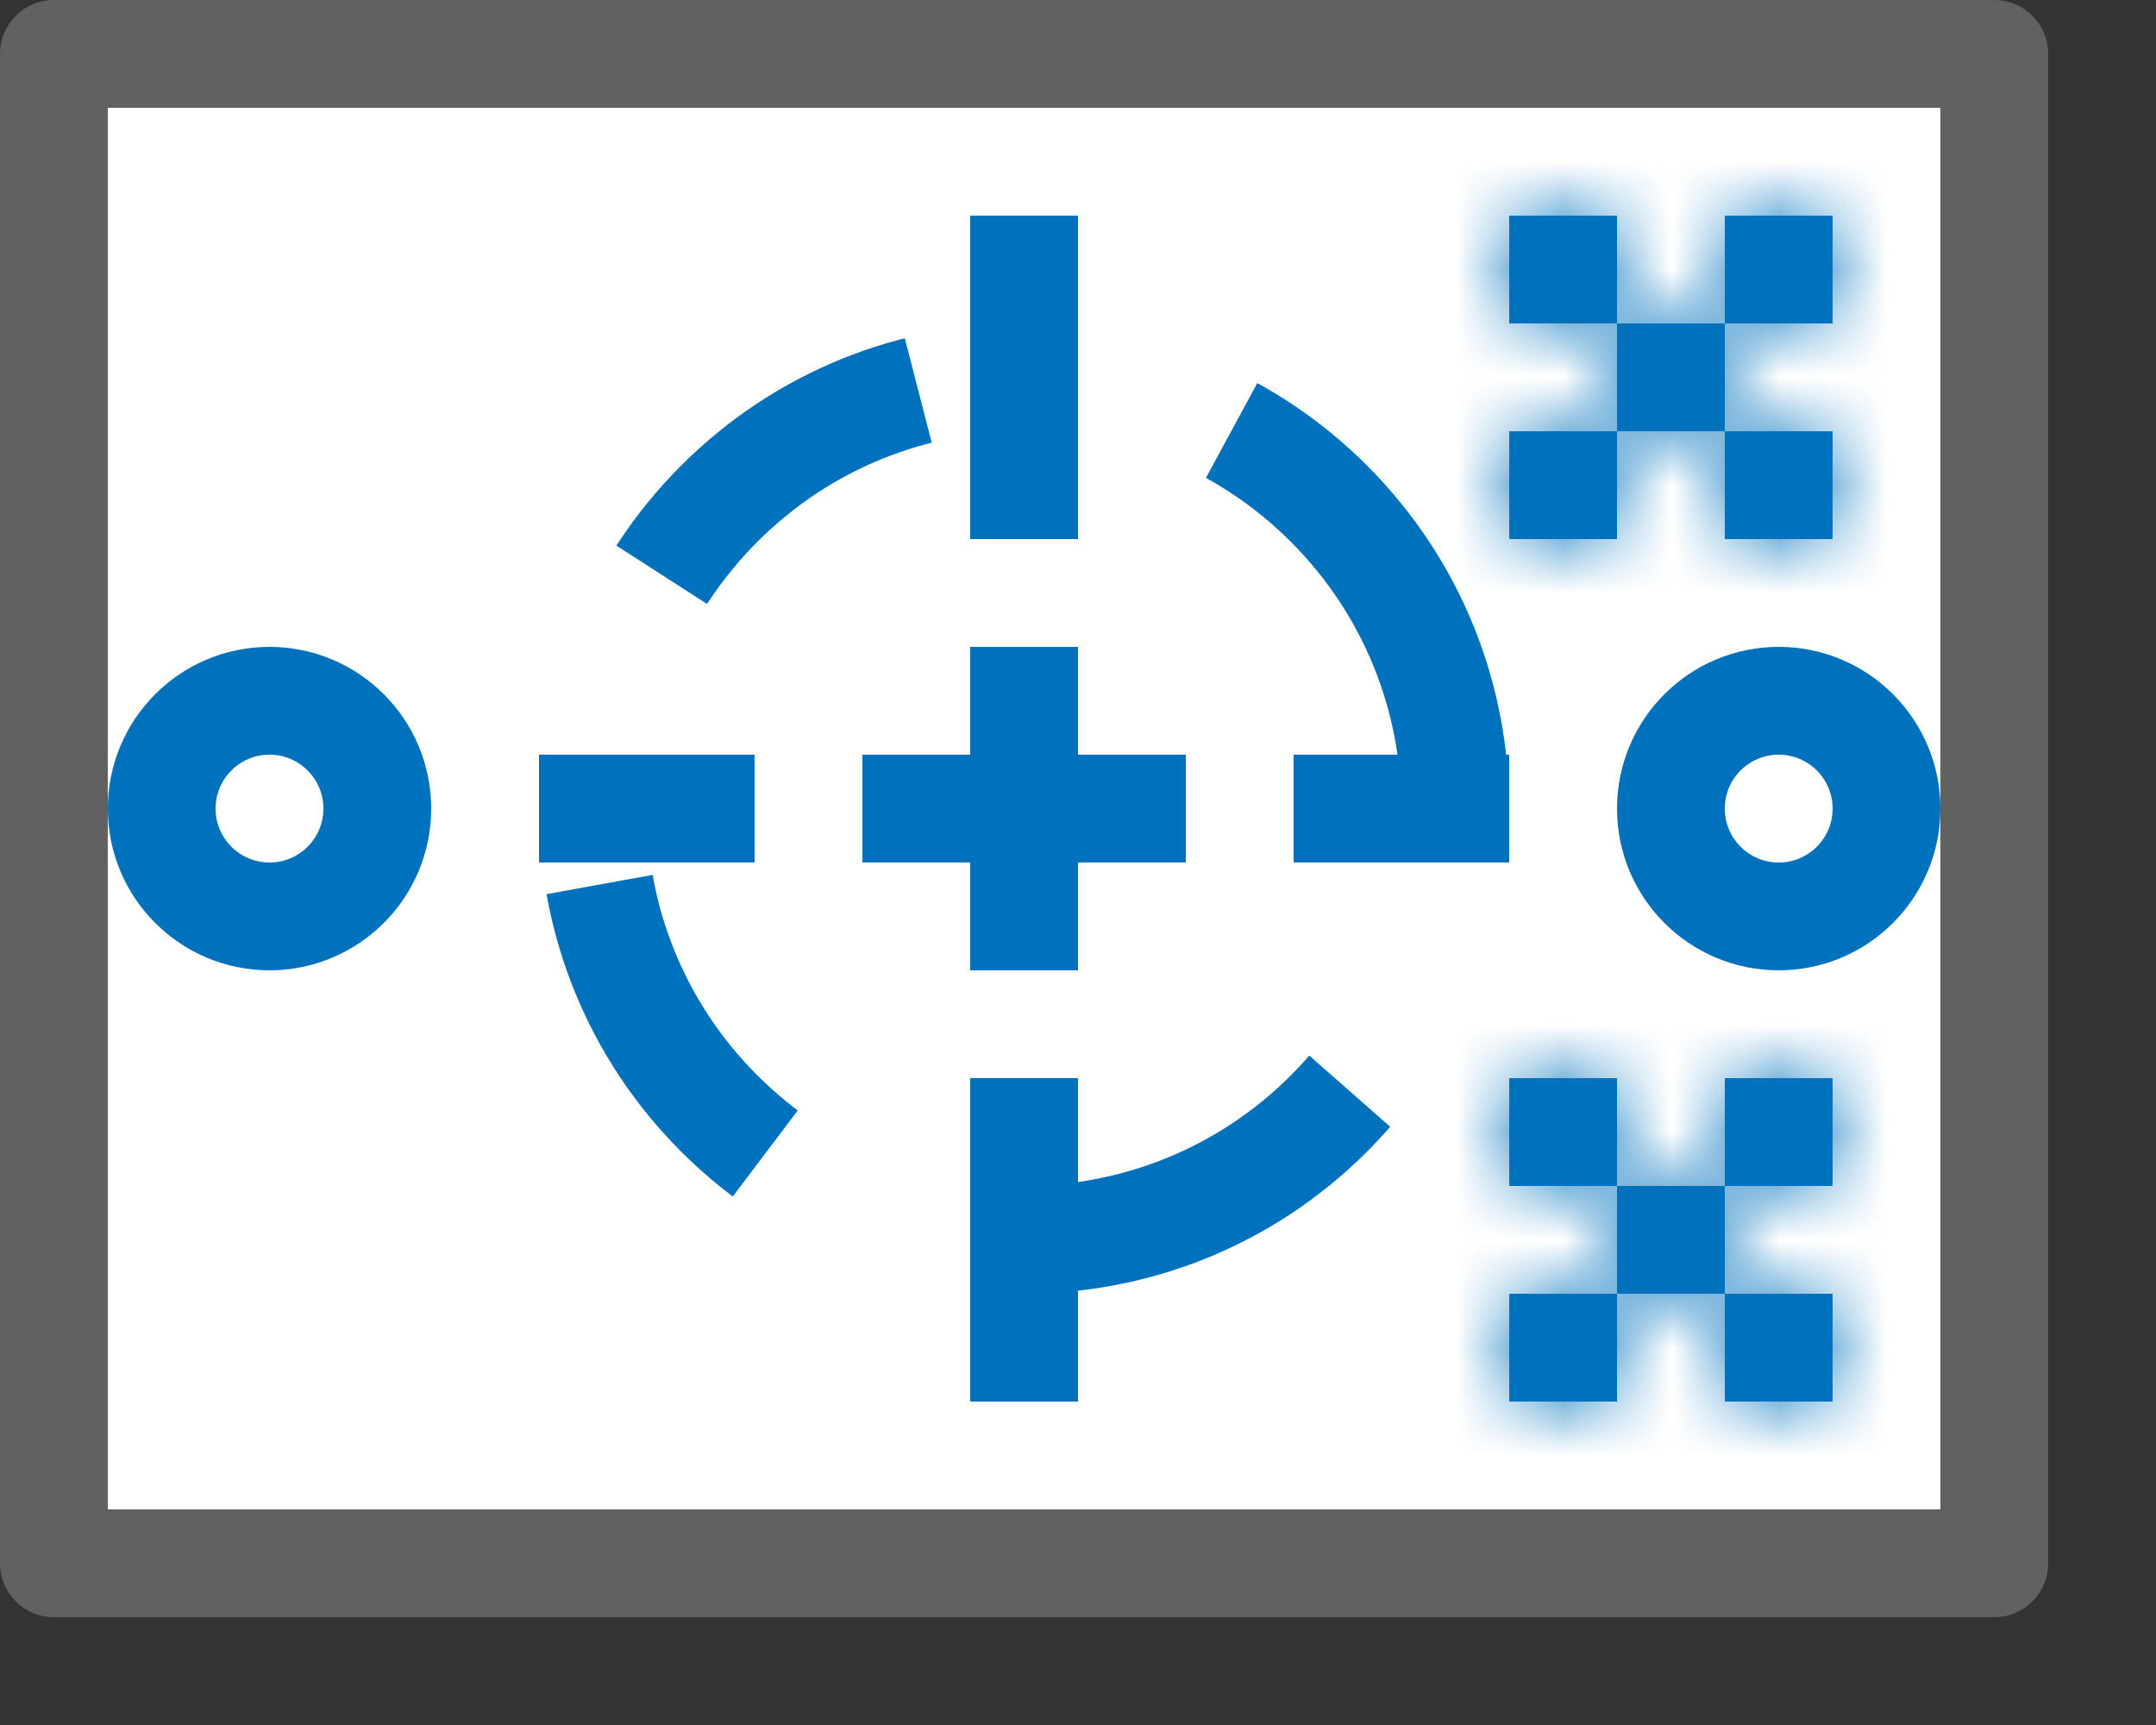 <svg width="20" height="16" viewBox="0 0 20 16" fill="none" xmlns="http://www.w3.org/2000/svg">
<rect x="0" y="0" width="20" height="16" fill="#333333" stroke="none"/>
<rect x="0.5" y="0.5" width="18" height="14" fill="white"/>
<path d="M9.5 6L9.5 9M9.5 2L9.5 5M9.5 10L9.5 13" stroke="#0072BD"/>
<path d="M11 7.5L8 7.5M14 7.5H12M7 7.5H5" stroke="#0072BD"/>
<path d="M12.328 4.672C13.89 6.234 13.89 8.766 12.328 10.328C10.766 11.89 8.234 11.89 6.672 10.328C5.109 8.766 5.109 6.234 6.672 4.672C8.234 3.109 10.766 3.109 12.328 4.672Z" stroke="#0072BD" stroke-dasharray="3 3"/>
<circle cx="16.5" cy="7.5" r="1" stroke="#0072BD"/>
<circle cx="2.5" cy="7.5" r="1" stroke="#0072BD"/>
<mask id="path-7-inside-1_8434_29171" fill="white">
<path d="M15 3H16V4H15V3Z"/>
<path d="M14 2H15V3H14V2Z"/>
<path d="M16 4H17V5H16V4Z"/>
<path d="M16 2H17V3H16V2Z"/>
<path d="M14 4H15V5H14V4Z"/>
</mask>
<path d="M15 3H16V4H15V3Z" fill="#0072BD"/>
<path d="M14 2H15V3H14V2Z" fill="#0072BD"/>
<path d="M16 4H17V5H16V4Z" fill="#0072BD"/>
<path d="M16 2H17V3H16V2Z" fill="#0072BD"/>
<path d="M14 4H15V5H14V4Z" fill="#0072BD"/>
<path d="M14 2V1H13V2H14ZM15 2H16V1H15V2ZM14 3H13V4H14V3ZM17 4H18V3H17V4ZM17 5V6H18V5H17ZM16 5H15V6H16V5ZM16 2V1H15V2H16ZM17 2H18V1H17V2ZM17 3V4H18V3H17ZM14 4V3H13V4H14ZM15 5V6H16V5H15ZM14 5H13V6H14V5ZM15 4H16V2H15V4ZM15 3V4H17V3H15ZM16 3H15V5H16V3ZM16 4V3H14V4H16ZM14 3H15V1H14V3ZM14 2V3H16V2H14ZM15 2H14V4H15V2ZM15 3V2H13V3H15ZM16 5H17V3H16V5ZM16 4V5H18V4H16ZM17 4H16V6H17V4ZM17 5V4H15V5H17ZM16 3H17V1H16V3ZM16 2V3H18V2H16ZM17 2H16V4H17V2ZM17 3V2H15V3H17ZM14 5H15V3H14V5ZM14 4V5H16V4H14ZM15 4H14V6H15V4ZM15 5V4H13V5H15Z" fill="#0072BD" mask="url(#path-7-inside-1_8434_29171)"/>
<mask id="path-9-inside-2_8434_29171" fill="white">
<path d="M15 11H16V12H15V11Z"/>
<path d="M14 10H15V11H14V10Z"/>
<path d="M16 12H17V13H16V12Z"/>
<path d="M16 10H17V11H16V10Z"/>
<path d="M14 12H15V13H14V12Z"/>
</mask>
<path d="M15 11H16V12H15V11Z" fill="#0072BD"/>
<path d="M14 10H15V11H14V10Z" fill="#0072BD"/>
<path d="M16 12H17V13H16V12Z" fill="#0072BD"/>
<path d="M16 10H17V11H16V10Z" fill="#0072BD"/>
<path d="M14 12H15V13H14V12Z" fill="#0072BD"/>
<path d="M14 10V9H13V10H14ZM15 10H16V9H15V10ZM14 11H13V12H14V11ZM17 12H18V11H17V12ZM17 13V14H18V13H17ZM16 13H15V14H16V13ZM16 10V9H15V10H16ZM17 10H18V9H17V10ZM17 11V12H18V11H17ZM14 12V11H13V12H14ZM15 13V14H16V13H15ZM14 13H13V14H14V13ZM15 12H16V10H15V12ZM15 11V12H17V11H15ZM16 11H15V13H16V11ZM16 12V11H14V12H16ZM14 11H15V9H14V11ZM14 10V11H16V10H14ZM15 10H14V12H15V10ZM15 11V10H13V11H15ZM16 13H17V11H16V13ZM16 12V13H18V12H16ZM17 12H16V14H17V12ZM17 13V12H15V13H17ZM16 11H17V9H16V11ZM16 10V11H18V10H16ZM17 10H16V12H17V10ZM17 11V10H15V11H17ZM14 13H15V11H14V13ZM14 12V13H16V12H14ZM15 12H14V14H15V12ZM15 13V12H13V13H15Z" fill="#0072BD" mask="url(#path-9-inside-2_8434_29171)"/>
<rect x="0.5" y="0.5" width="18" height="14" stroke="#616161" stroke-linejoin="round"/>

</svg>
